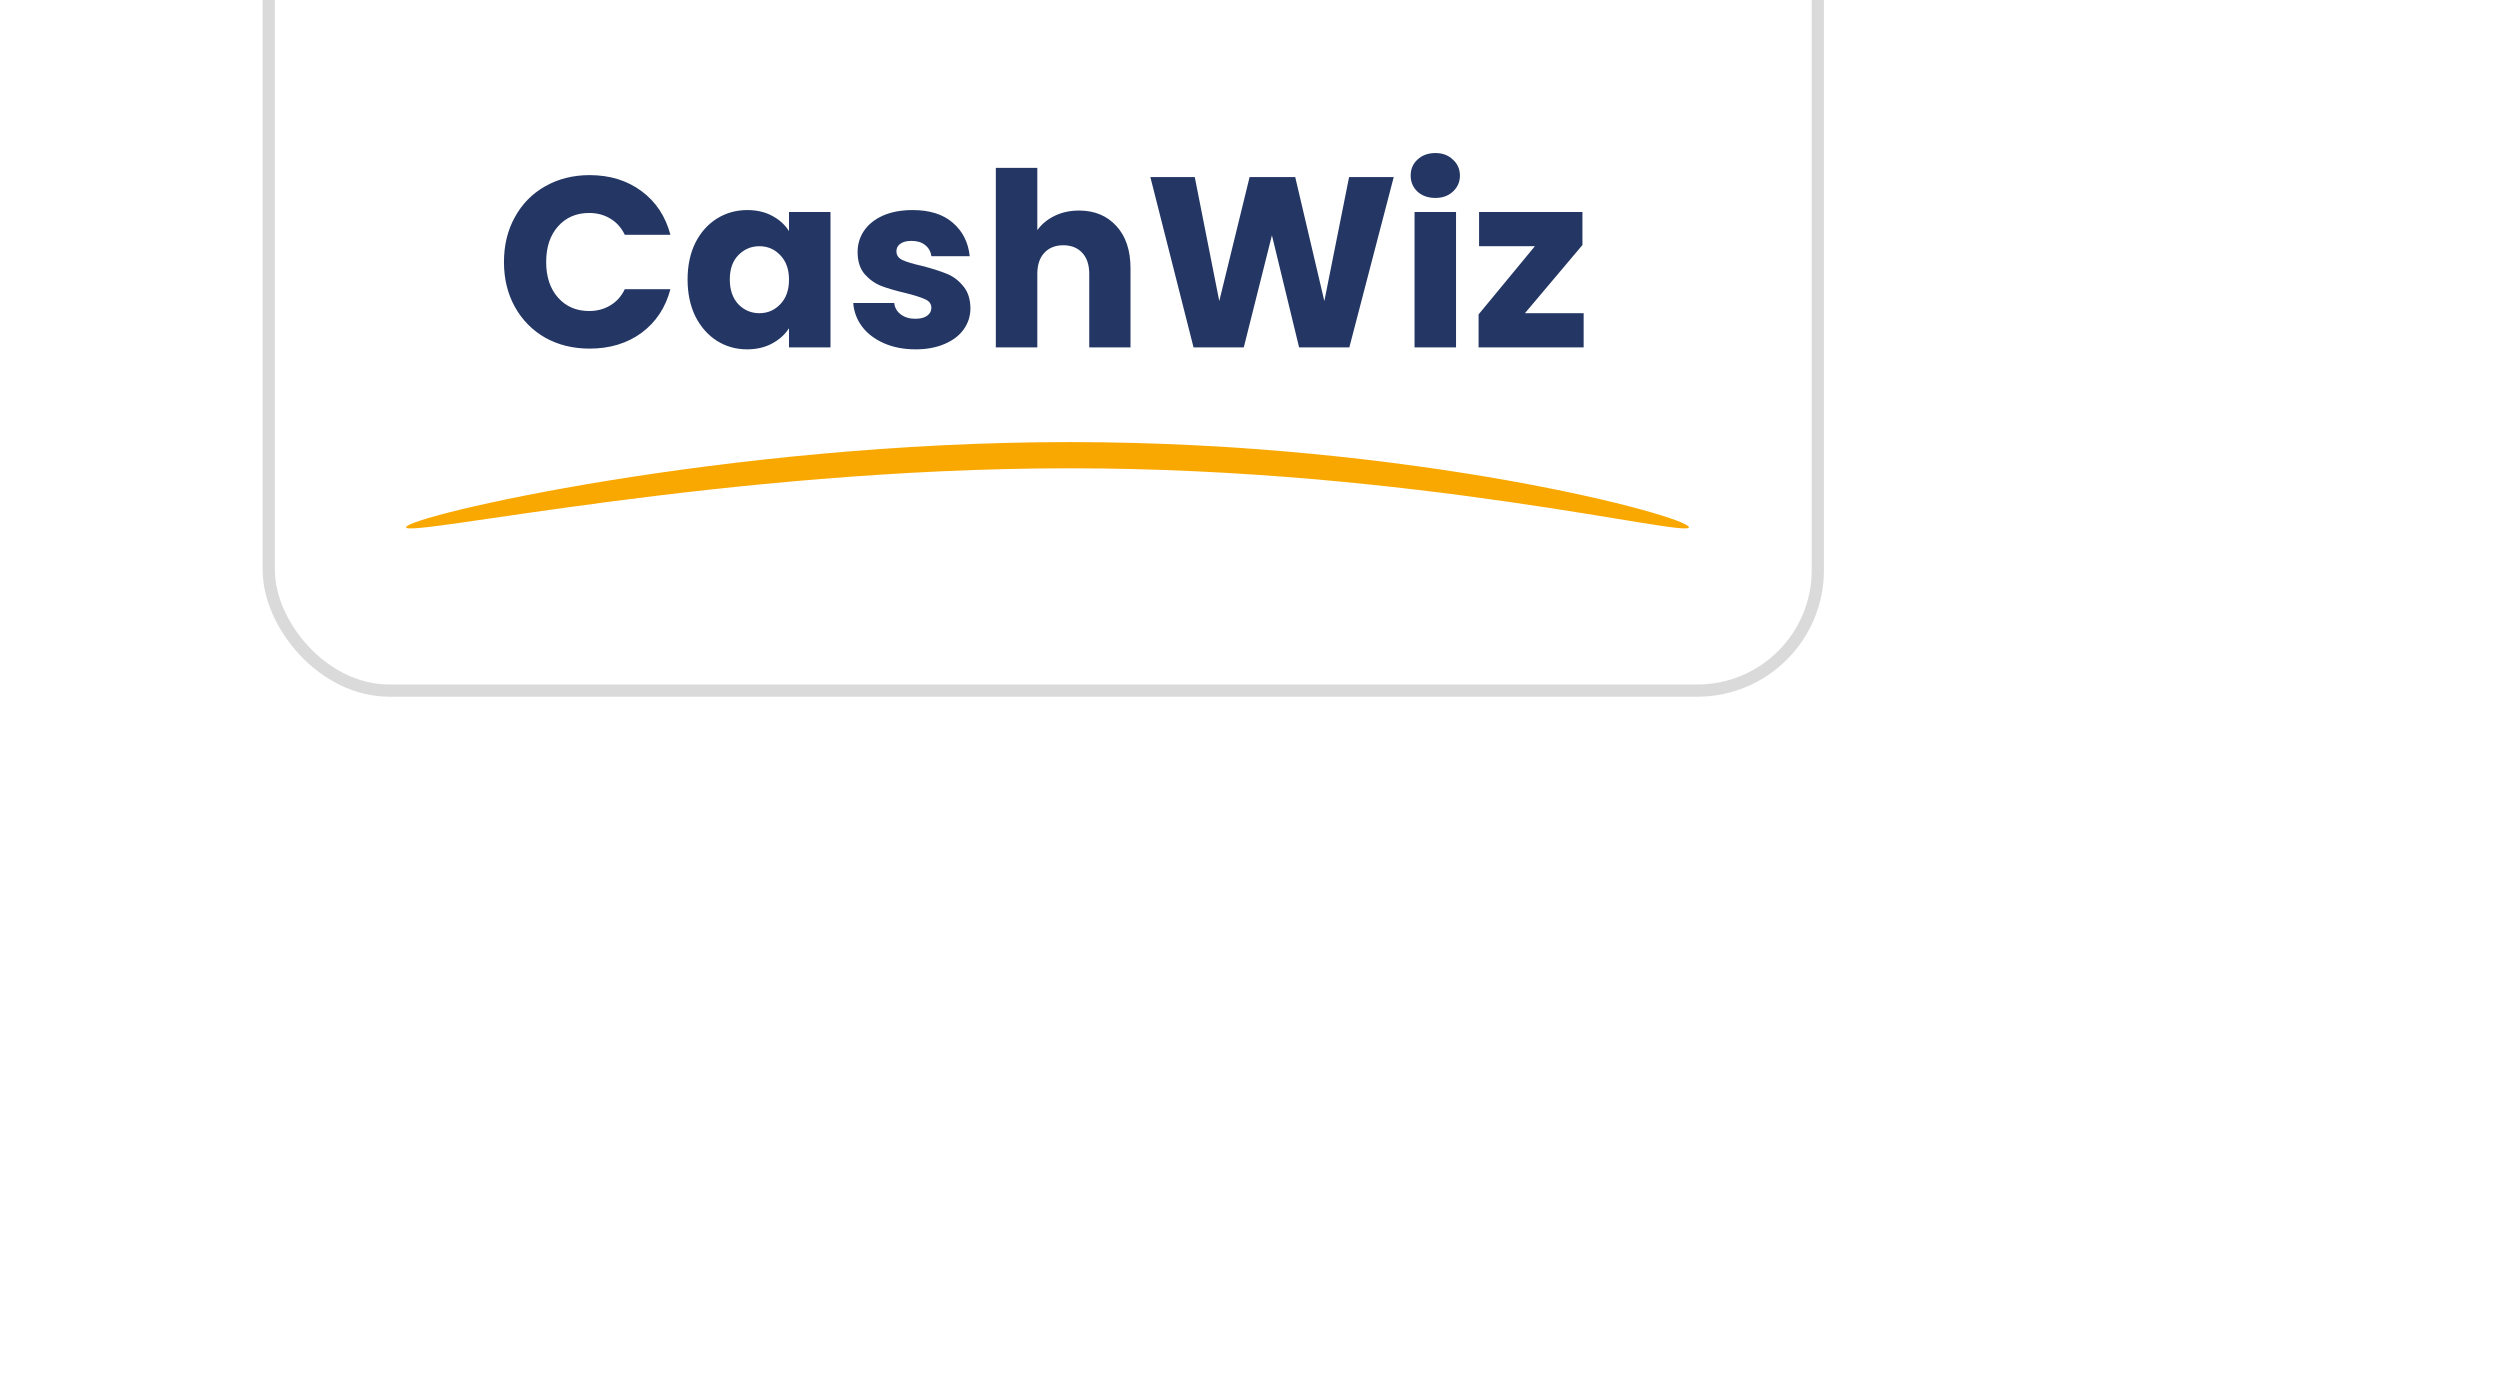 <svg width="100%" height="283" viewBox="0 0 514 283" fill="none" xmlns="http://www.w3.org/2000/svg">
<g filter="url(#filter0_d_2_6111)">
<rect x="54" y="-126" width="321" height="265.476" rx="26.027" fill="white"/>
<rect x="55.256" y="-124.744" width="318.488" height="262.963" rx="24.771" stroke="#DADADA" stroke-width="2.512"/>
</g>
<path d="M347.238 108.408C347.238 110.64 290.861 96.281 219.915 96.281C148.968 96.281 83.497 110.64 83.497 108.408C83.497 106.175 148.968 90.892 219.915 90.892C290.861 90.892 347.238 106.175 347.238 108.408Z" fill="#F8A801"/>
<path d="M103.614 53.866C103.614 50.407 104.362 47.33 105.859 44.636C107.355 41.909 109.434 39.797 112.095 38.3C114.789 36.77 117.832 36.005 121.225 36.005C125.382 36.005 128.941 37.103 131.901 39.298C134.861 41.493 136.84 44.487 137.838 48.278H128.459C127.76 46.815 126.762 45.701 125.465 44.936C124.201 44.171 122.755 43.788 121.125 43.788C118.497 43.788 116.369 44.703 114.739 46.532C113.109 48.361 112.294 50.806 112.294 53.866C112.294 56.926 113.109 59.37 114.739 61.2C116.369 63.029 118.497 63.944 121.125 63.944C122.755 63.944 124.201 63.561 125.465 62.796C126.762 62.031 127.76 60.917 128.459 59.453H137.838C136.84 63.245 134.861 66.239 131.901 68.434C128.941 70.596 125.382 71.676 121.225 71.676C117.832 71.676 114.789 70.928 112.095 69.431C109.434 67.901 107.355 65.79 105.859 63.096C104.362 60.401 103.614 57.325 103.614 53.866ZM141.366 57.458C141.366 54.598 141.898 52.087 142.962 49.925C144.06 47.763 145.54 46.1 147.403 44.936C149.265 43.772 151.344 43.19 153.639 43.19C155.601 43.19 157.314 43.589 158.777 44.387C160.274 45.185 161.422 46.233 162.22 47.53V43.589H170.751V71.427H162.22V67.486C161.388 68.783 160.224 69.831 158.728 70.629C157.264 71.427 155.551 71.826 153.589 71.826C151.327 71.826 149.265 71.244 147.403 70.08C145.54 68.883 144.06 67.203 142.962 65.041C141.898 62.846 141.366 60.318 141.366 57.458ZM162.22 57.508C162.22 55.379 161.621 53.7 160.424 52.469C159.26 51.238 157.829 50.623 156.133 50.623C154.437 50.623 152.99 51.238 151.793 52.469C150.629 53.666 150.047 55.329 150.047 57.458C150.047 59.587 150.629 61.283 151.793 62.547C152.99 63.777 154.437 64.393 156.133 64.393C157.829 64.393 159.26 63.777 160.424 62.547C161.621 61.316 162.22 59.636 162.22 57.508ZM188.248 71.826C185.82 71.826 183.658 71.41 181.762 70.579C179.866 69.747 178.37 68.617 177.272 67.186C176.174 65.723 175.559 64.093 175.426 62.297H183.857C183.957 63.262 184.406 64.043 185.204 64.642C186.003 65.241 186.984 65.54 188.148 65.54C189.212 65.54 190.027 65.341 190.592 64.941C191.191 64.509 191.49 63.96 191.49 63.295C191.49 62.497 191.075 61.915 190.243 61.549C189.412 61.15 188.065 60.717 186.202 60.252C184.207 59.786 182.544 59.304 181.213 58.805C179.883 58.273 178.735 57.458 177.771 56.36C176.806 55.23 176.324 53.716 176.324 51.821C176.324 50.224 176.756 48.777 177.621 47.48C178.519 46.15 179.816 45.102 181.513 44.337C183.242 43.572 185.288 43.19 187.649 43.19C191.141 43.19 193.885 44.054 195.881 45.784C197.91 47.513 199.074 49.808 199.373 52.669H191.49C191.357 51.704 190.925 50.939 190.193 50.374C189.495 49.808 188.564 49.526 187.4 49.526C186.402 49.526 185.637 49.725 185.105 50.124C184.572 50.49 184.306 51.006 184.306 51.671C184.306 52.469 184.722 53.068 185.554 53.467C186.418 53.866 187.749 54.265 189.545 54.664C191.607 55.196 193.286 55.728 194.584 56.261C195.881 56.76 197.012 57.591 197.976 58.755C198.974 59.886 199.489 61.416 199.523 63.345C199.523 64.975 199.057 66.438 198.126 67.735C197.228 68.999 195.914 69.997 194.184 70.728C192.488 71.46 190.509 71.826 188.248 71.826ZM221.854 43.289C225.047 43.289 227.608 44.354 229.537 46.482C231.466 48.578 232.431 51.471 232.431 55.163V71.427H223.949V56.31C223.949 54.448 223.467 53.001 222.503 51.97C221.538 50.939 220.241 50.424 218.611 50.424C216.981 50.424 215.684 50.939 214.72 51.97C213.755 53.001 213.273 54.448 213.273 56.31V71.427H204.742V34.509H213.273V47.33C214.138 46.1 215.318 45.119 216.815 44.387C218.312 43.655 219.991 43.289 221.854 43.289ZM286.552 36.405L277.422 71.427H267.095L261.508 48.378L255.72 71.427H245.393L236.513 36.405H245.643L250.682 61.898L256.918 36.405H266.297L272.284 61.898L277.372 36.405H286.552ZM295.121 40.695C293.624 40.695 292.394 40.263 291.429 39.398C290.498 38.5 290.032 37.402 290.032 36.105C290.032 34.775 290.498 33.677 291.429 32.813C292.394 31.915 293.624 31.466 295.121 31.466C296.584 31.466 297.782 31.915 298.713 32.813C299.677 33.677 300.16 34.775 300.16 36.105C300.16 37.402 299.677 38.5 298.713 39.398C297.782 40.263 296.584 40.695 295.121 40.695ZM299.362 43.589V71.427H290.83V43.589H299.362ZM313.526 64.393H325.599V71.427H303.997V64.642L315.572 50.623H304.097V43.589H325.35V50.374L313.526 64.393Z" fill="#233664"/>
<defs>
<filter id="filter0_d_2_6111" x="-84.811" y="-261.042" width="598.622" height="543.097" filterUnits="userSpaceOnUse" color-interpolation-filters="sRGB">
<feFlood flood-opacity="0" result="BackgroundImageFix"/>
<feColorMatrix in="SourceAlpha" type="matrix" values="0 0 0 0 0 0 0 0 0 0 0 0 0 0 0 0 0 0 127 0" result="hardAlpha"/>
<feOffset dy="3.769"/>
<feGaussianBlur stdDeviation="69.405"/>
<feComposite in2="hardAlpha" operator="out"/>
<feColorMatrix type="matrix" values="0 0 0 0 0.217 0 0 0 0 0.217 0 0 0 0 0.217 0 0 0 0.04 0"/>
<feBlend mode="normal" in2="BackgroundImageFix" result="effect1_dropShadow_2_6111"/>
<feBlend mode="normal" in="SourceGraphic" in2="effect1_dropShadow_2_6111" result="shape"/>
</filter>
</defs>
</svg>
